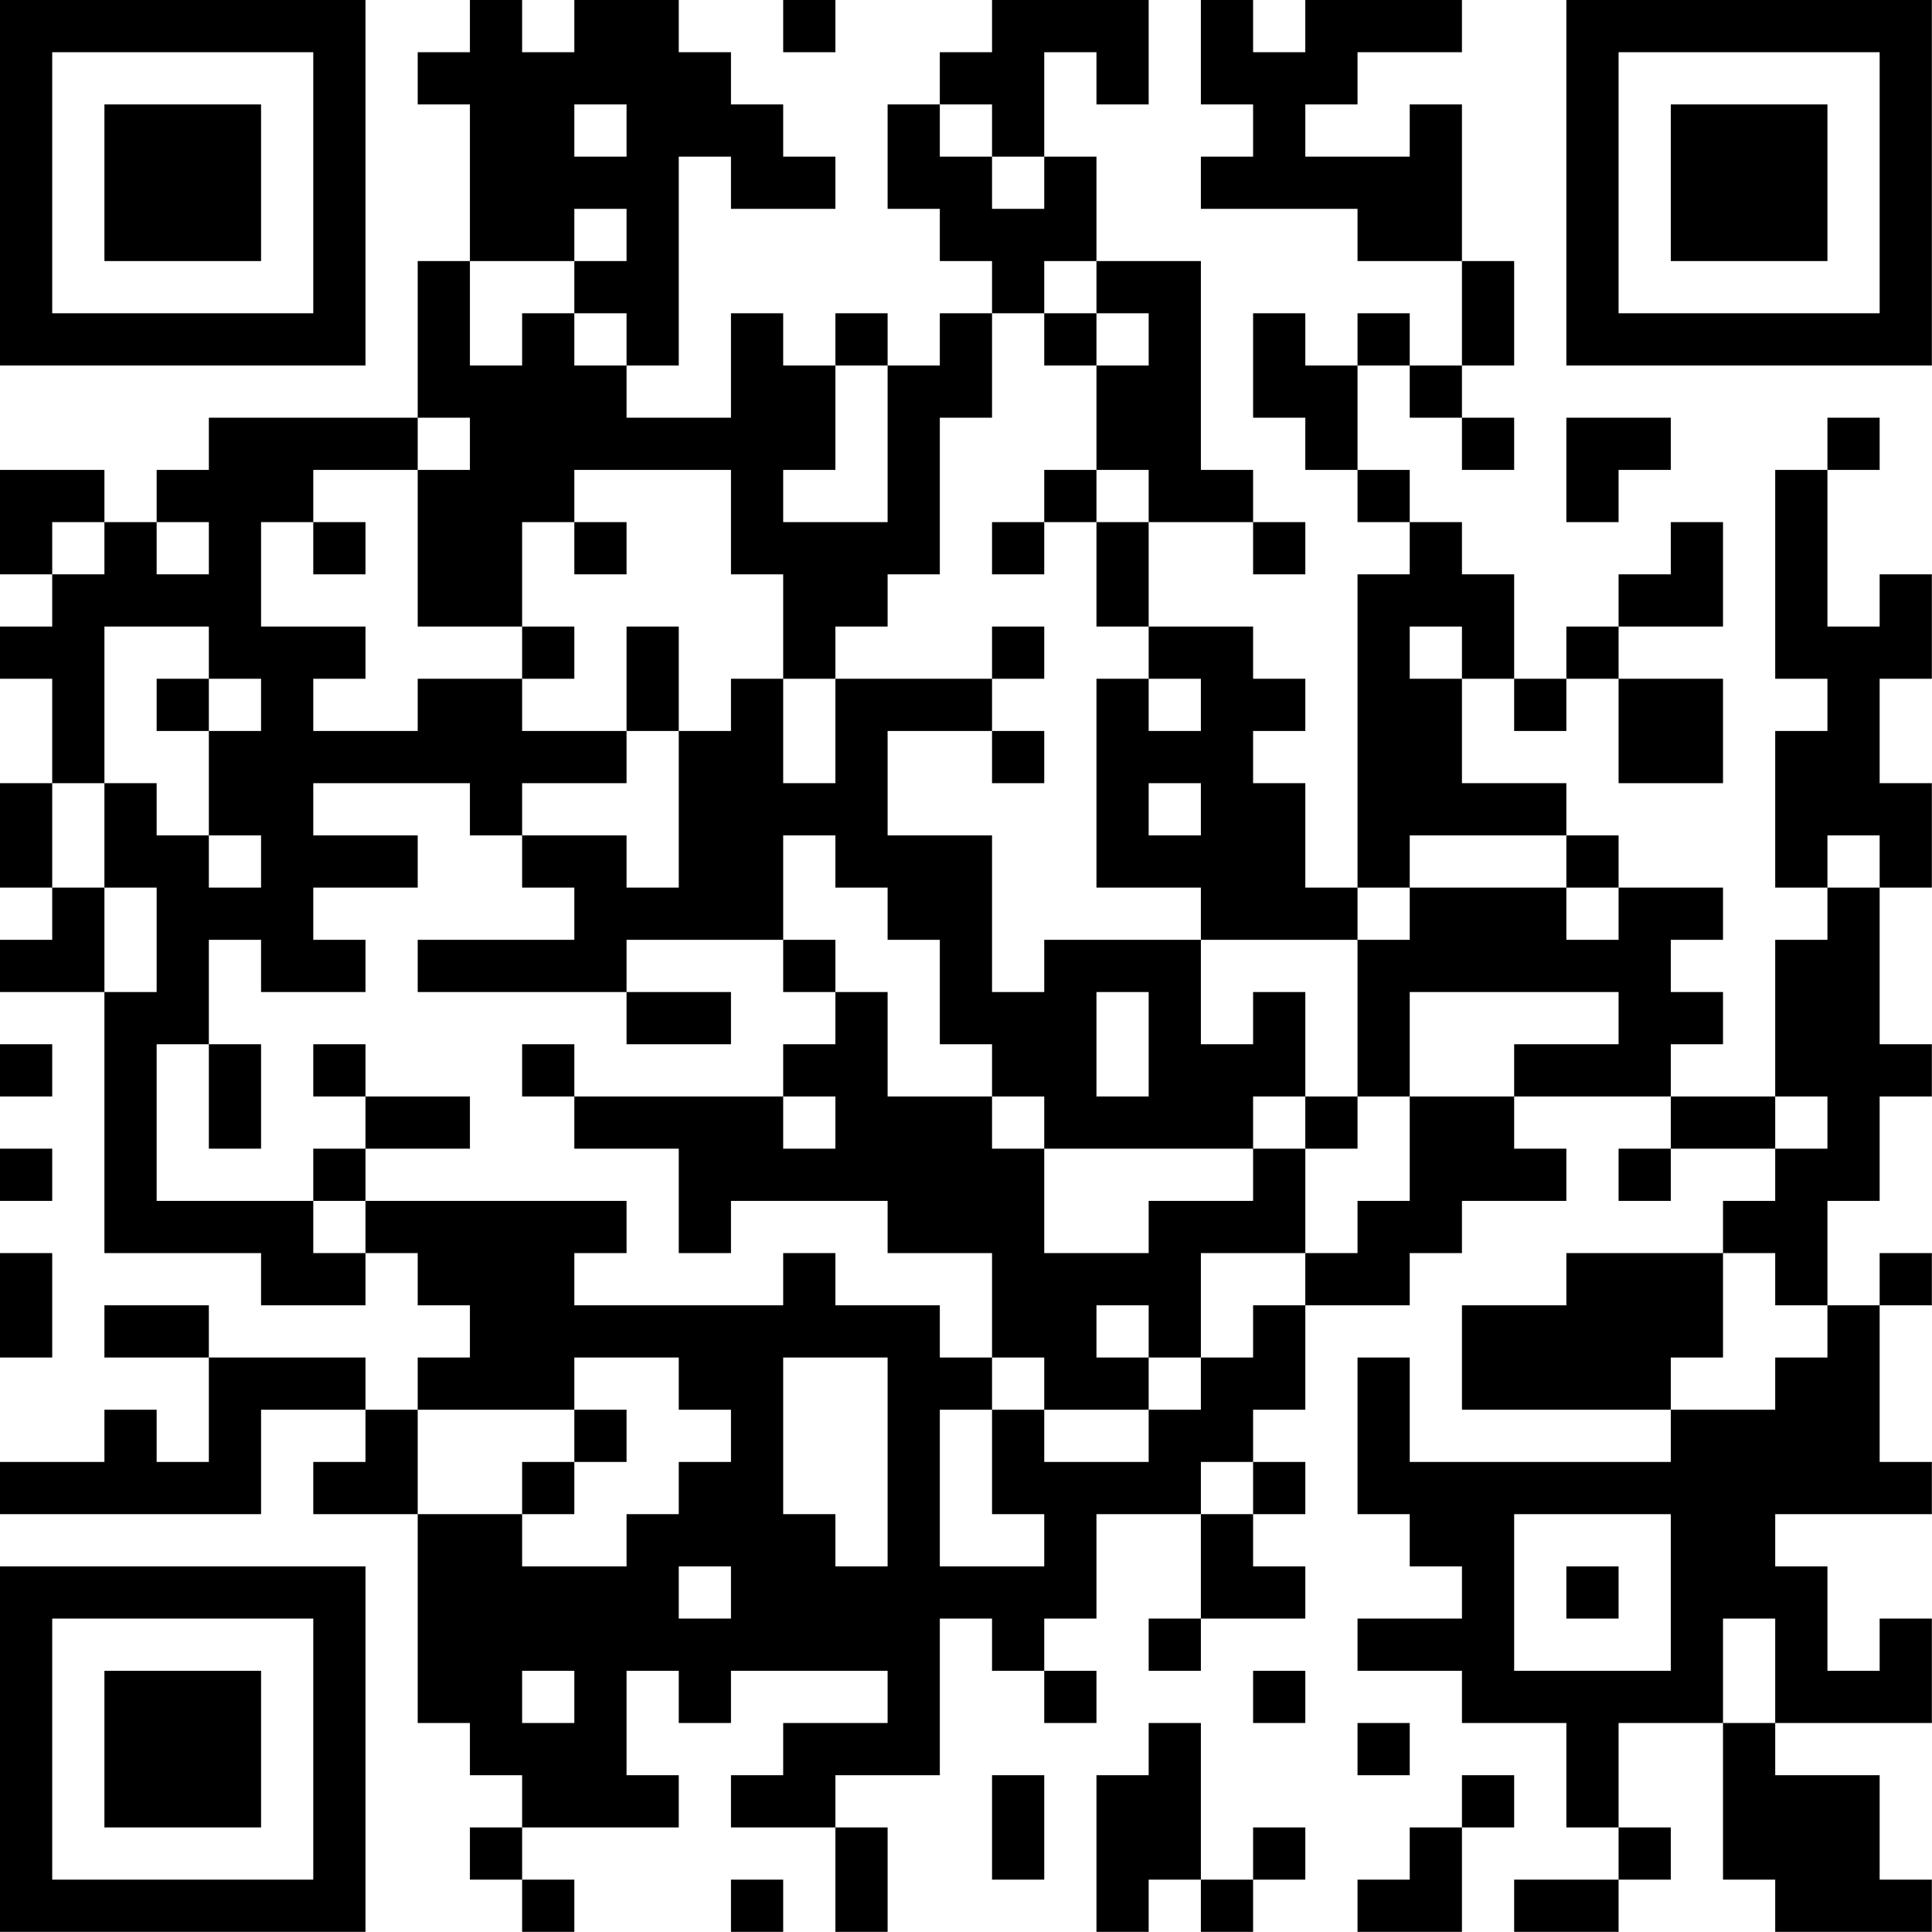 <?xml version="1.0" encoding="UTF-8"?>
<svg xmlns="http://www.w3.org/2000/svg" version="1.1" width="200" height="200" viewBox="0 0 200 200"><rect x="0" y="0" width="200" height="200" fill="#ffffff"/><g transform="scale(5.405)"><g transform="translate(0,0)"><path fill-rule="evenodd" d="M9 0L9 1L8 1L8 2L9 2L9 5L8 5L8 8L4 8L4 9L3 9L3 10L2 10L2 9L0 9L0 11L1 11L1 12L0 12L0 13L1 13L1 15L0 15L0 17L1 17L1 18L0 18L0 19L2 19L2 24L5 24L5 25L7 25L7 24L8 24L8 25L9 25L9 26L8 26L8 27L7 27L7 26L4 26L4 25L2 25L2 26L4 26L4 28L3 28L3 27L2 27L2 28L0 28L0 29L5 29L5 27L7 27L7 28L6 28L6 29L8 29L8 33L9 33L9 34L10 34L10 35L9 35L9 36L10 36L10 37L11 37L11 36L10 36L10 35L13 35L13 34L12 34L12 32L13 32L13 33L14 33L14 32L17 32L17 33L15 33L15 34L14 34L14 35L16 35L16 37L17 37L17 35L16 35L16 34L18 34L18 31L19 31L19 32L20 32L20 33L21 33L21 32L20 32L20 31L21 31L21 29L23 29L23 31L22 31L22 32L23 32L23 31L25 31L25 30L24 30L24 29L25 29L25 28L24 28L24 27L25 27L25 25L27 25L27 24L28 24L28 23L30 23L30 22L29 22L29 21L32 21L32 22L31 22L31 23L32 23L32 22L34 22L34 23L33 23L33 24L30 24L30 25L28 25L28 27L32 27L32 28L27 28L27 26L26 26L26 29L27 29L27 30L28 30L28 31L26 31L26 32L28 32L28 33L30 33L30 35L31 35L31 36L29 36L29 37L31 37L31 36L32 36L32 35L31 35L31 33L33 33L33 36L34 36L34 37L37 37L37 36L36 36L36 34L34 34L34 33L37 33L37 31L36 31L36 32L35 32L35 30L34 30L34 29L37 29L37 28L36 28L36 25L37 25L37 24L36 24L36 25L35 25L35 23L36 23L36 21L37 21L37 20L36 20L36 17L37 17L37 15L36 15L36 13L37 13L37 11L36 11L36 12L35 12L35 9L36 9L36 8L35 8L35 9L34 9L34 13L35 13L35 14L34 14L34 17L35 17L35 18L34 18L34 21L32 21L32 20L33 20L33 19L32 19L32 18L33 18L33 17L31 17L31 16L30 16L30 15L28 15L28 13L29 13L29 14L30 14L30 13L31 13L31 15L33 15L33 13L31 13L31 12L33 12L33 10L32 10L32 11L31 11L31 12L30 12L30 13L29 13L29 11L28 11L28 10L27 10L27 9L26 9L26 7L27 7L27 8L28 8L28 9L29 9L29 8L28 8L28 7L29 7L29 5L28 5L28 2L27 2L27 3L25 3L25 2L26 2L26 1L28 1L28 0L25 0L25 1L24 1L24 0L23 0L23 2L24 2L24 3L23 3L23 4L26 4L26 5L28 5L28 7L27 7L27 6L26 6L26 7L25 7L25 6L24 6L24 8L25 8L25 9L26 9L26 10L27 10L27 11L26 11L26 17L25 17L25 15L24 15L24 14L25 14L25 13L24 13L24 12L22 12L22 10L24 10L24 11L25 11L25 10L24 10L24 9L23 9L23 5L21 5L21 3L20 3L20 1L21 1L21 2L22 2L22 0L19 0L19 1L18 1L18 2L17 2L17 4L18 4L18 5L19 5L19 6L18 6L18 7L17 7L17 6L16 6L16 7L15 7L15 6L14 6L14 8L12 8L12 7L13 7L13 3L14 3L14 4L16 4L16 3L15 3L15 2L14 2L14 1L13 1L13 0L11 0L11 1L10 1L10 0ZM15 0L15 1L16 1L16 0ZM11 2L11 3L12 3L12 2ZM18 2L18 3L19 3L19 4L20 4L20 3L19 3L19 2ZM11 4L11 5L9 5L9 7L10 7L10 6L11 6L11 7L12 7L12 6L11 6L11 5L12 5L12 4ZM20 5L20 6L19 6L19 8L18 8L18 11L17 11L17 12L16 12L16 13L15 13L15 11L14 11L14 9L11 9L11 10L10 10L10 12L8 12L8 9L9 9L9 8L8 8L8 9L6 9L6 10L5 10L5 12L7 12L7 13L6 13L6 14L8 14L8 13L10 13L10 14L12 14L12 15L10 15L10 16L9 16L9 15L6 15L6 16L8 16L8 17L6 17L6 18L7 18L7 19L5 19L5 18L4 18L4 20L3 20L3 23L6 23L6 24L7 24L7 23L12 23L12 24L11 24L11 25L15 25L15 24L16 24L16 25L18 25L18 26L19 26L19 27L18 27L18 30L20 30L20 29L19 29L19 27L20 27L20 28L22 28L22 27L23 27L23 26L24 26L24 25L25 25L25 24L26 24L26 23L27 23L27 21L29 21L29 20L31 20L31 19L27 19L27 21L26 21L26 18L27 18L27 17L30 17L30 18L31 18L31 17L30 17L30 16L27 16L27 17L26 17L26 18L23 18L23 17L21 17L21 13L22 13L22 14L23 14L23 13L22 13L22 12L21 12L21 10L22 10L22 9L21 9L21 7L22 7L22 6L21 6L21 5ZM20 6L20 7L21 7L21 6ZM16 7L16 9L15 9L15 10L17 10L17 7ZM30 8L30 10L31 10L31 9L32 9L32 8ZM20 9L20 10L19 10L19 11L20 11L20 10L21 10L21 9ZM1 10L1 11L2 11L2 10ZM3 10L3 11L4 11L4 10ZM6 10L6 11L7 11L7 10ZM11 10L11 11L12 11L12 10ZM2 12L2 15L1 15L1 17L2 17L2 19L3 19L3 17L2 17L2 15L3 15L3 16L4 16L4 17L5 17L5 16L4 16L4 14L5 14L5 13L4 13L4 12ZM10 12L10 13L11 13L11 12ZM12 12L12 14L13 14L13 17L12 17L12 16L10 16L10 17L11 17L11 18L8 18L8 19L12 19L12 20L14 20L14 19L12 19L12 18L15 18L15 19L16 19L16 20L15 20L15 21L11 21L11 20L10 20L10 21L11 21L11 22L13 22L13 24L14 24L14 23L17 23L17 24L19 24L19 26L20 26L20 27L22 27L22 26L23 26L23 24L25 24L25 22L26 22L26 21L25 21L25 19L24 19L24 20L23 20L23 18L20 18L20 19L19 19L19 16L17 16L17 14L19 14L19 15L20 15L20 14L19 14L19 13L20 13L20 12L19 12L19 13L16 13L16 15L15 15L15 13L14 13L14 14L13 14L13 12ZM27 12L27 13L28 13L28 12ZM3 13L3 14L4 14L4 13ZM22 15L22 16L23 16L23 15ZM15 16L15 18L16 18L16 19L17 19L17 21L19 21L19 22L20 22L20 24L22 24L22 23L24 23L24 22L25 22L25 21L24 21L24 22L20 22L20 21L19 21L19 20L18 20L18 18L17 18L17 17L16 17L16 16ZM35 16L35 17L36 17L36 16ZM21 19L21 21L22 21L22 19ZM0 20L0 21L1 21L1 20ZM4 20L4 22L5 22L5 20ZM6 20L6 21L7 21L7 22L6 22L6 23L7 23L7 22L9 22L9 21L7 21L7 20ZM15 21L15 22L16 22L16 21ZM34 21L34 22L35 22L35 21ZM0 22L0 23L1 23L1 22ZM0 24L0 26L1 26L1 24ZM33 24L33 26L32 26L32 27L34 27L34 26L35 26L35 25L34 25L34 24ZM21 25L21 26L22 26L22 25ZM11 26L11 27L8 27L8 29L10 29L10 30L12 30L12 29L13 29L13 28L14 28L14 27L13 27L13 26ZM15 26L15 29L16 29L16 30L17 30L17 26ZM11 27L11 28L10 28L10 29L11 29L11 28L12 28L12 27ZM23 28L23 29L24 29L24 28ZM29 29L29 32L32 32L32 29ZM13 30L13 31L14 31L14 30ZM30 30L30 31L31 31L31 30ZM33 31L33 33L34 33L34 31ZM10 32L10 33L11 33L11 32ZM24 32L24 33L25 33L25 32ZM22 33L22 34L21 34L21 37L22 37L22 36L23 36L23 37L24 37L24 36L25 36L25 35L24 35L24 36L23 36L23 33ZM26 33L26 34L27 34L27 33ZM19 34L19 36L20 36L20 34ZM28 34L28 35L27 35L27 36L26 36L26 37L28 37L28 35L29 35L29 34ZM14 36L14 37L15 37L15 36ZM0 0L0 7L7 7L7 0ZM1 1L1 6L6 6L6 1ZM2 2L2 5L5 5L5 2ZM30 0L30 7L37 7L37 0ZM31 1L31 6L36 6L36 1ZM32 2L32 5L35 5L35 2ZM0 30L0 37L7 37L7 30ZM1 31L1 36L6 36L6 31ZM2 32L2 35L5 35L5 32Z" fill="#000000"/></g></g></svg>
